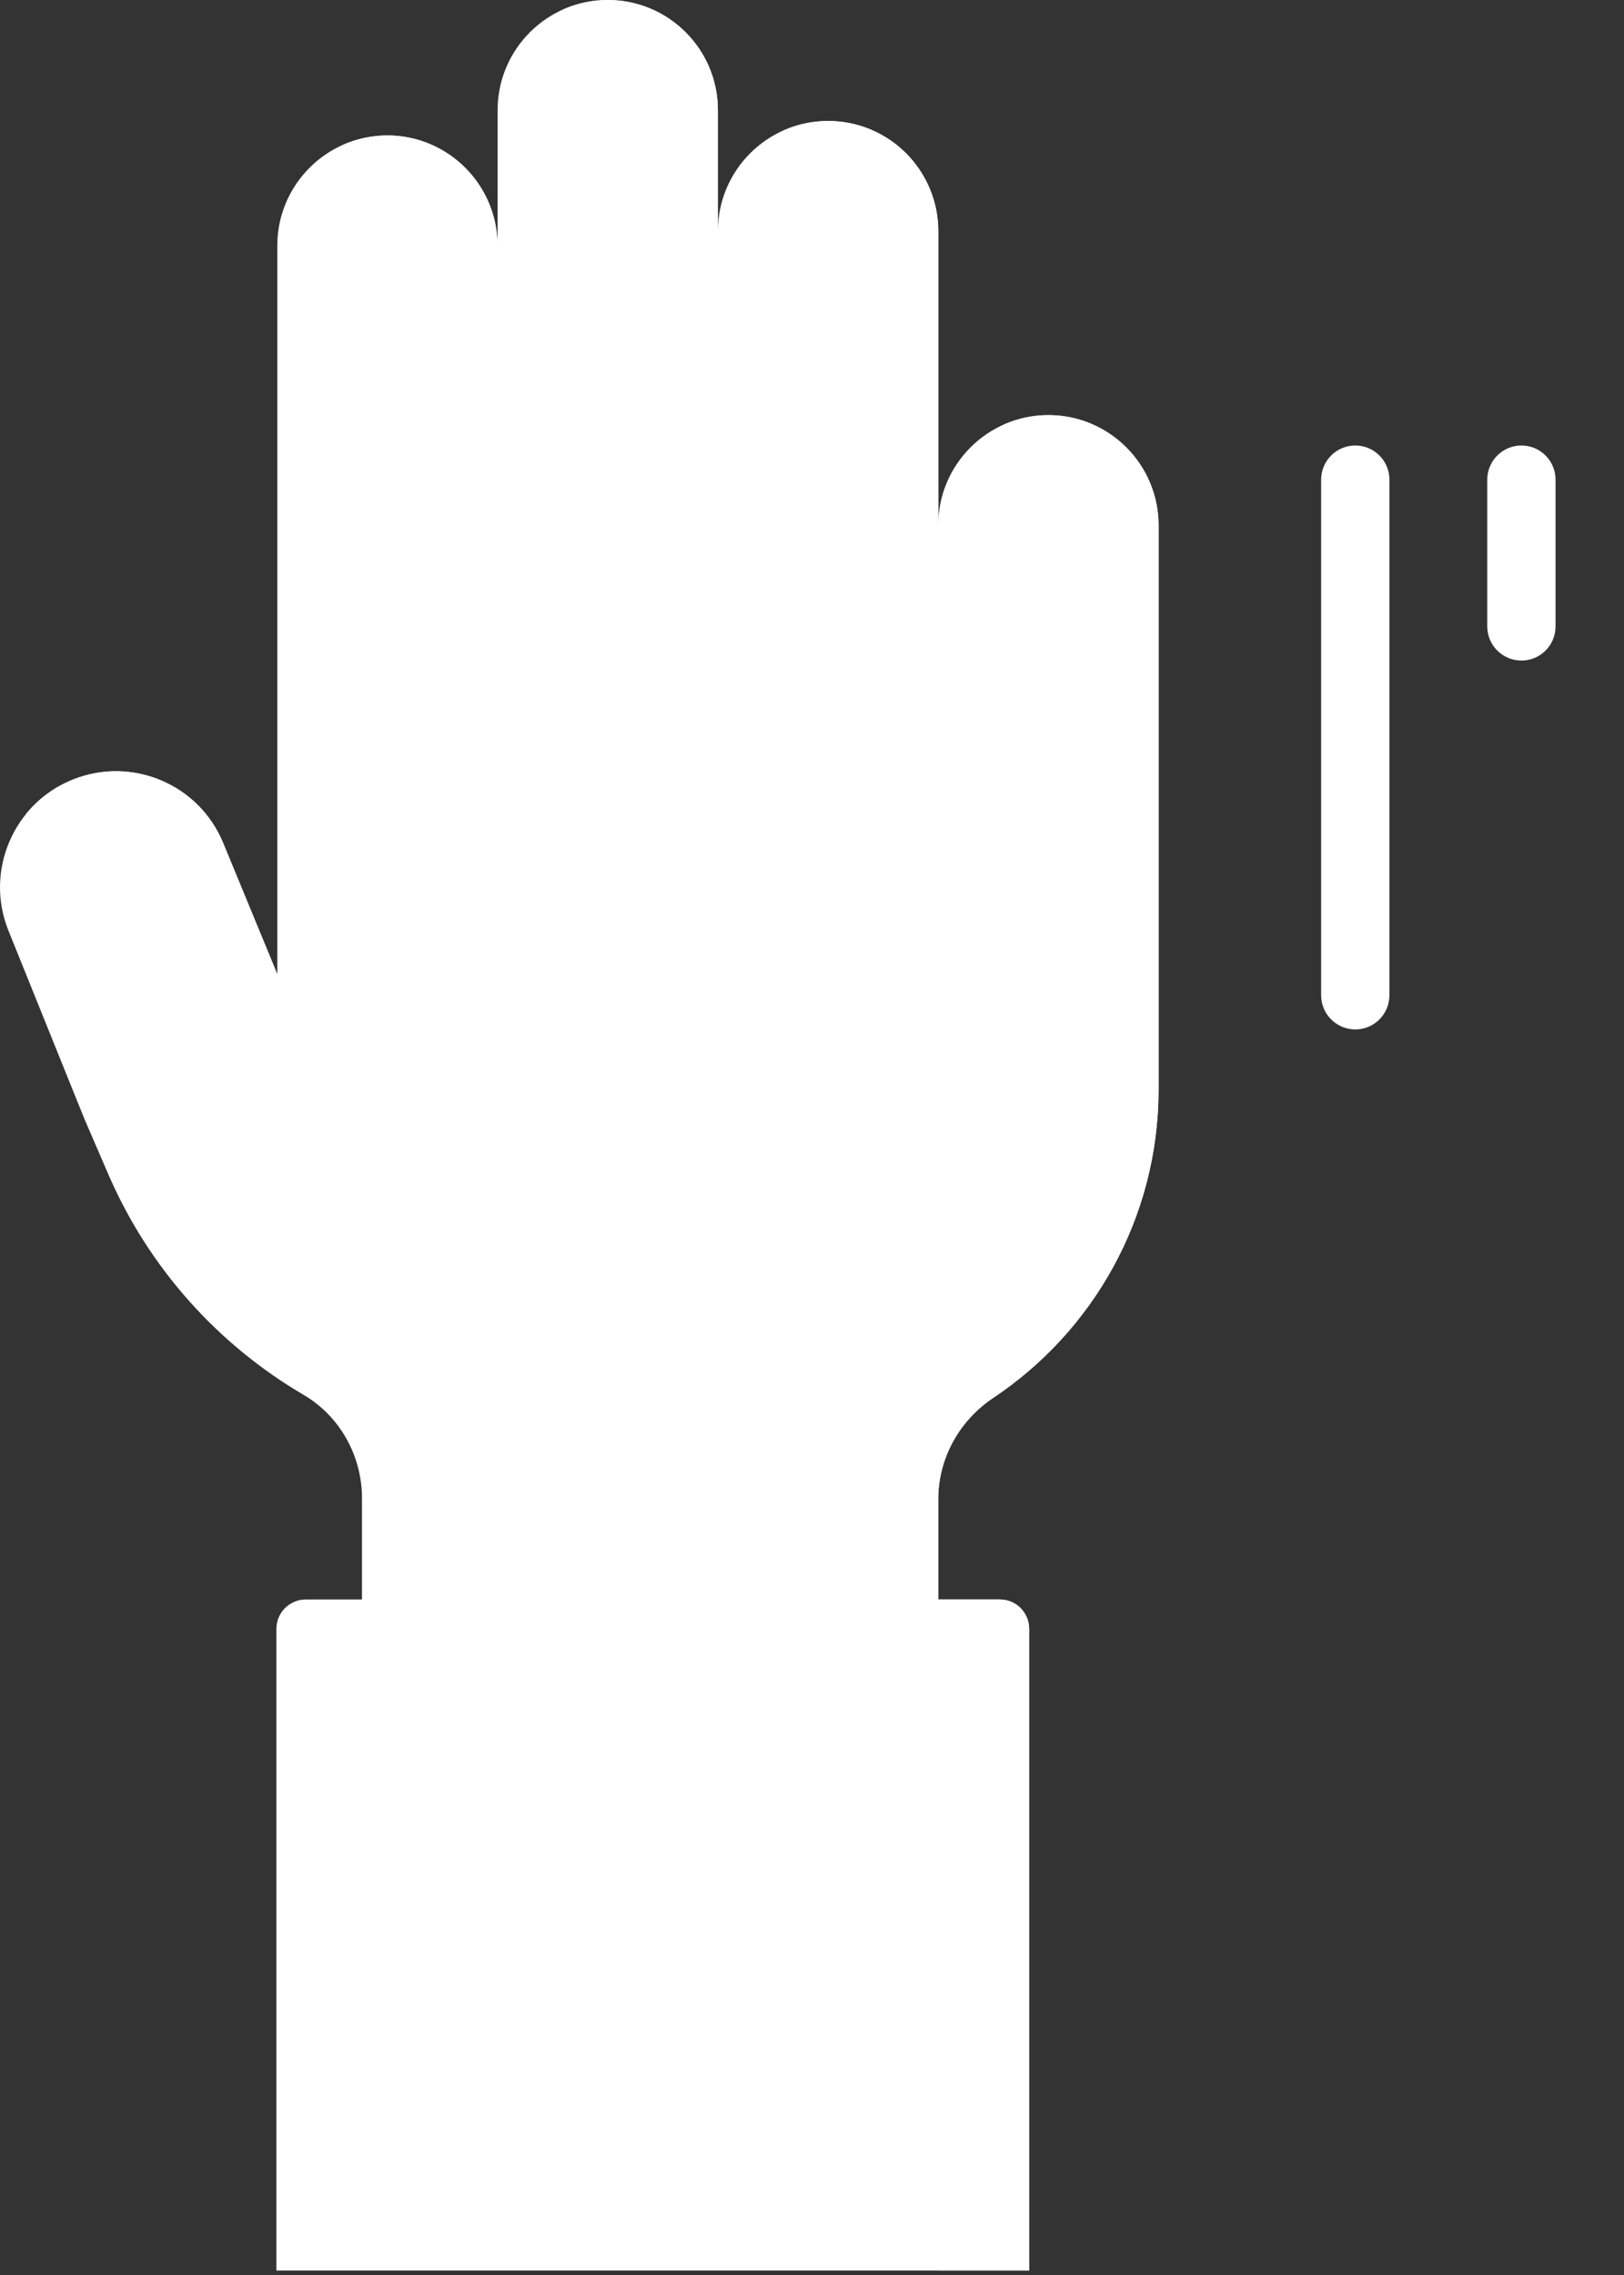 <svg width="20" height="28" viewBox="0 0 20 28" fill="none" xmlns="http://www.w3.org/2000/svg">
<rect x="0" y="0" width="20" height="28" fill="#333333" stroke="none"/>
<path d="M12.911 5.109C12.162 5.109 11.554 5.717 11.554 6.466V2.846C11.554 2.096 10.947 1.489 10.198 1.489C9.449 1.489 8.841 2.096 8.841 2.846V1.357C8.841 0.608 8.234 0 7.485 0C6.735 0 6.128 0.608 6.128 1.357V3.024C6.128 2.275 5.521 1.667 4.771 1.667C4.022 1.667 3.415 2.275 3.415 3.024V11.992L2.748 10.375C2.45 9.653 1.627 9.305 0.902 9.593C0.166 9.884 -0.192 10.72 0.104 11.454L1.041 13.775L1.335 14.455C1.838 15.616 2.691 16.553 3.738 17.167C4.188 17.431 4.458 17.92 4.458 18.441V20.488H11.554V18.452C11.554 17.948 11.813 17.484 12.232 17.204C13.459 16.386 14.268 14.99 14.268 13.405V13.287V6.466C14.268 5.717 13.66 5.109 12.911 5.109V5.109Z" fill="white"/>
<path d="M11.556 2.846V10.677H11.383C10.859 10.677 10.435 10.252 10.435 9.729V2.846C10.435 2.472 10.283 2.132 10.038 1.886C9.923 1.772 9.788 1.678 9.639 1.61C9.81 1.532 10 1.489 10.199 1.489C10.573 1.489 10.913 1.641 11.159 1.886C11.404 2.132 11.556 2.472 11.556 2.846V2.846Z" fill="white"/>
<path d="M8.841 1.357V10.677H8.669C8.145 10.677 7.721 10.252 7.721 9.729V1.357C7.721 0.982 7.569 0.643 7.324 0.397C7.209 0.283 7.074 0.189 6.925 0.121C7.096 0.043 7.285 0 7.485 0C7.86 0 8.199 0.152 8.444 0.397C8.69 0.643 8.841 0.982 8.841 1.357V1.357Z" fill="white"/>
<path d="M6.129 3.055V10.677H5.956C5.433 10.677 5.009 10.252 5.009 9.729V3.023C5.009 2.474 4.683 2.001 4.213 1.788C4.386 1.709 4.579 1.666 4.783 1.667C5.534 1.673 6.129 2.304 6.129 3.055V3.055Z" fill="white"/>
<path d="M14.268 6.466V13.405C14.268 14.99 13.46 16.386 12.233 17.204C11.814 17.484 11.555 17.948 11.555 18.451V19.686H10.435V17.884C10.435 17.38 10.693 16.915 11.112 16.636C12.339 15.818 13.148 14.422 13.148 12.837V6.466C13.148 5.917 12.821 5.444 12.352 5.23C12.522 5.153 12.712 5.109 12.912 5.109C13.661 5.109 14.268 5.717 14.268 6.466V6.466Z" fill="white"/>
<path d="M3.416 11.992L3.456 12.635C3.479 13.011 2.963 13.137 2.81 12.793L1.96 10.874C1.689 10.218 0.984 9.87 0.312 10.029C0.462 9.84 0.662 9.688 0.902 9.593C1.628 9.305 2.451 9.653 2.748 10.375L3.416 11.992Z" fill="white"/>
<path d="M16.691 12.67C16.459 12.67 16.27 12.482 16.27 12.249V5.904C16.27 5.671 16.459 5.483 16.691 5.483C16.923 5.483 17.111 5.671 17.111 5.904V12.249C17.111 12.482 16.923 12.67 16.691 12.67Z" fill="white"/>
<path d="M18.737 8.13C18.505 8.13 18.316 7.942 18.316 7.71V5.904C18.316 5.671 18.505 5.483 18.737 5.483C18.969 5.483 19.157 5.671 19.157 5.904V7.71C19.157 7.942 18.969 8.13 18.737 8.13Z" fill="white"/>
<path d="M12.674 27.945H3.404V20.047C3.404 19.848 3.566 19.686 3.765 19.686H12.314C12.513 19.686 12.674 19.848 12.674 20.047V27.945Z" fill="white"/>
<path d="M12.674 20.047V27.945H11.553V20.047C11.553 19.847 11.392 19.686 11.192 19.686H12.313C12.513 19.686 12.674 19.847 12.674 20.047Z" fill="white"/>
</svg>
